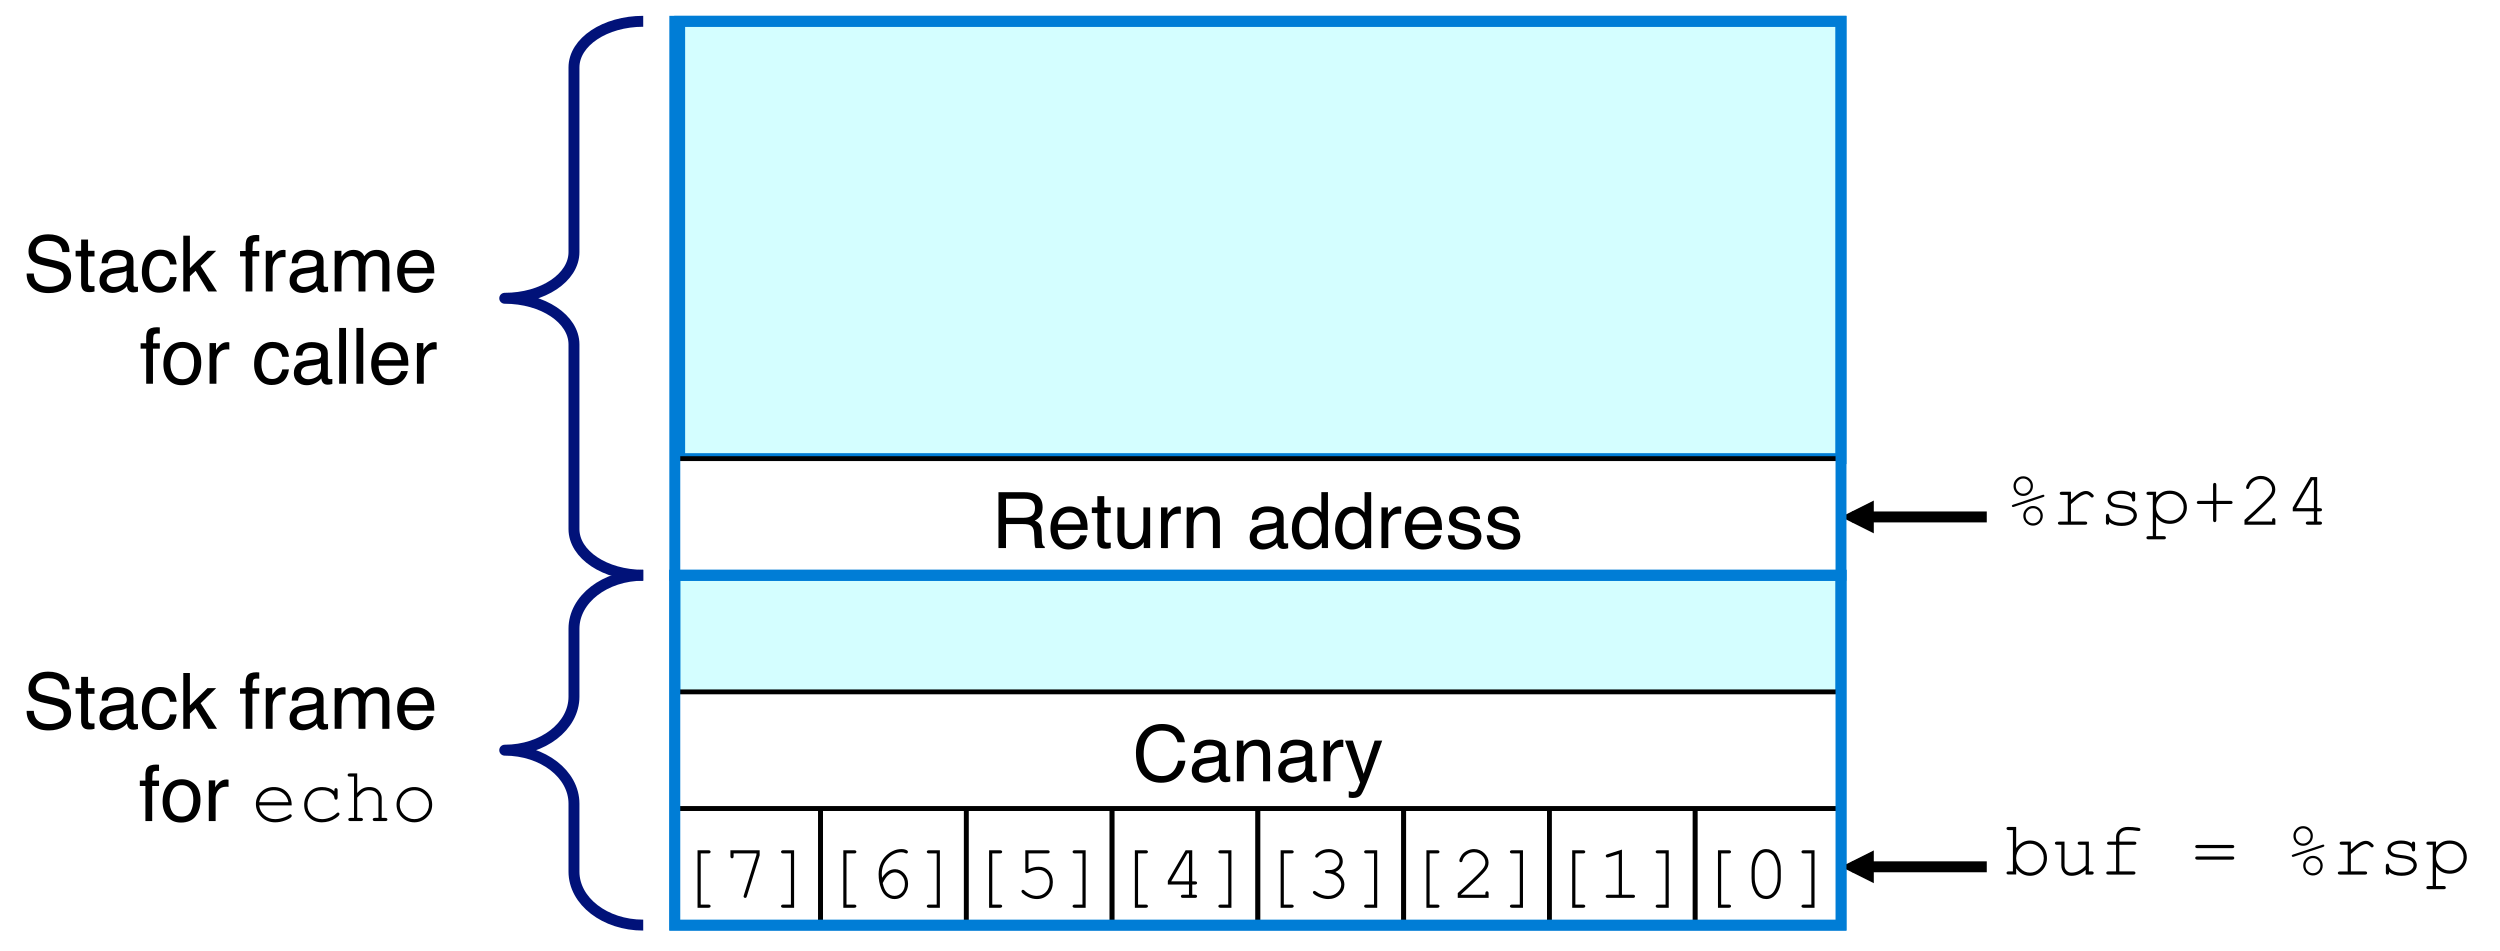 <svg xmlns="http://www.w3.org/2000/svg" xmlns:xlink="http://www.w3.org/1999/xlink" version="1.1" width="514.49pt" height="195.807pt" viewBox="0 0 514.49 195.807">
<rect x="0" y="0" width="514.49" height="195.807" fill="#333333" stroke="none"/>
<defs>
<clipPath id="clip_0">
<path transform="matrix(1,0,0,-1,-95.129,526.384)" d="M95.129 330.577H609.619V526.384H95.129Z" fill-rule="evenodd"/>
</clipPath>
<path id="font_1_3" d="M.41 .389C.455 .389 .491 .398 .518 .416 .544 .434 .558 .467 .558 .515 .558 .566 .539 .601 .502 .619 .482 .629 .456 .634 .422 .634H.185V.389H.41M.088 .718H.42C.475 .718 .52 .71 .555 .694 .623 .663 .656 .607 .656 .524 .656 .481 .647 .446 .63 .419 .612 .391 .587 .369 .555 .353 .583 .341 .604 .326 .618 .308 .633 .289 .64 .259 .642 .217L.646 .121C.646 .094 .649 .074 .652 .06 .658 .038 .669 .023 .684 .017V0H.564C.561 .006 .559 .014 .557 .024 .555 .034 .553 .053 .552 .081L.546 .2C.544 .247 .526 .278 .494 .294 .475 .303 .446 .308 .406 .308H.185V0H.088V.718Z"/>
<path id="font_1_8" d="M.282 .535C.319 .535 .355 .526 .39 .509 .425 .492 .451 .469 .47 .441 .487 .415 .499 .384 .505 .349 .51 .325 .513 .286 .513 .233H.129C.131 .18 .144 .138 .167 .106 .19 .074 .227 .058 .276 .058 .322 .058 .358 .073 .386 .103 .401 .12 .412 .14 .419 .163H.505C.503 .144 .496 .123 .483 .099 .47 .076 .455 .057 .439 .042 .413 .016 .38-.002 .34-.011 .319-.016 .295-.019 .269-.019 .203-.019 .148 .005 .103 .053 .058 .1 .035 .166 .035 .252 .035 .336 .058 .404 .104 .456 .149 .509 .209 .535 .282 .535M.422 .304C.419 .342 .41 .372 .397 .395 .373 .438 .333 .459 .277 .459 .236 .459 .203 .444 .175 .415 .148 .386 .133 .349 .132 .304H.422M.274 .536V.536Z"/>
<path id="font_1_17" d="M.082 .668H.171V.523H.254V.45H.171V.11C.171 .092 .177 .08 .189 .074 .196 .07 .208 .068 .224 .068 .228 .068 .232 .068 .237 .069 .242 .069 .248 .069 .254 .07V0C.244-.003 .234-.005 .223-.007 .212-.008 .2-.009 .188-.009 .146-.009 .119 .002 .104 .023 .089 .044 .082 .071 .082 .104V.45H.011V.523H.082V.668Z"/>
<path id="font_1_18" d="M.152 .523V.176C.152 .149 .157 .127 .165 .11 .181 .079 .21 .063 .252 .063 .314 .063 .355 .091 .377 .146 .389 .175 .396 .215 .396 .266V.523H.483V0H.4L.401 .077C.39 .057 .376 .04 .359 .027 .325-.001 .285-.015 .237-.015 .162-.015 .111 .01 .084 .06 .07 .087 .062 .123 .062 .167V.523H.152M.273 .536V.536Z"/>
<path id="font_1_15" d="M.067 .523H.15V.433C.157 .45 .174 .472 .201 .497 .227 .522 .258 .535 .293 .535 .295 .535 .297 .535 .301 .535 .305 .534 .312 .533 .321 .532V.439C.316 .441 .311 .441 .307 .442 .302 .442 .298 .442 .292 .442 .248 .442 .214 .428 .19 .399 .167 .371 .155 .338 .155 .301V0H.067V.523Z"/>
<path id="font_1_13" d="M.064 .523H.148V.449C.173 .48 .199 .502 .227 .515 .254 .528 .285 .535 .319 .535 .393 .535 .443 .509 .469 .457 .484 .429 .491 .389 .491 .336V0H.401V.33C.401 .362 .397 .388 .387 .407 .372 .44 .343 .456 .302 .456 .281 .456 .264 .454 .251 .45 .227 .443 .206 .428 .188 .407 .173 .389 .163 .372 .159 .353 .155 .335 .152 .308 .152 .274V0H.064V.523M.271 .536V.536Z"/>
<path id="font_1_1" d="M0 0Z"/>
<path id="font_1_5" d="M.132 .139C.132 .114 .141 .094 .16 .08 .178 .065 .2 .058 .226 .058 .257 .058 .286 .065 .315 .079 .364 .102 .389 .141 .389 .195V.266C.378 .259 .364 .253 .347 .248 .33 .243 .314 .24 .297 .238L.244 .232C.212 .228 .188 .222 .172 .212 .145 .197 .132 .173 .132 .139M.345 .317C.365 .319 .378 .328 .385 .342 .389 .35 .391 .361 .391 .376 .391 .406 .38 .428 .359 .442 .338 .455 .307 .462 .268 .462 .222 .462 .189 .449 .17 .425 .159 .411 .152 .39 .149 .363H.067C.069 .428 .089 .473 .13 .498 .17 .523 .216 .536 .27 .536 .331 .536 .381 .524 .419 .501 .458 .478 .477 .441 .477 .392V.09C.477 .081 .478 .073 .482 .068 .486 .062 .494 .06 .506 .06 .51 .06 .514 .06 .519 .06 .524 .061 .529 .062 .535 .062V-.003C.521-.007 .511-.009 .503-.01 .496-.011 .486-.012 .474-.012 .444-.012 .422-.001 .408 .021 .401 .032 .396 .048 .393 .069 .375 .046 .349 .025 .316 .008 .282-.01 .245-.019 .205-.019 .157-.019 .117-.004 .086 .026 .055 .055 .04 .092 .04 .137 .04 .185 .055 .223 .085 .25 .116 .277 .155 .293 .205 .299L.345 .317M.272 .536V.536Z"/>
<path id="font_1_7" d="M.12 .255C.12 .199 .132 .152 .156 .114 .18 .077 .218 .058 .27 .058 .311 .058 .344 .075 .37 .11 .397 .145 .41 .196 .41 .261 .41 .327 .396 .377 .369 .408 .342 .44 .309 .456 .269 .456 .225 .456 .189 .439 .161 .405 .134 .371 .12 .321 .12 .255M.252 .532C.292 .532 .326 .524 .353 .507 .369 .497 .386 .48 .406 .456V.719H.491V0H.412V.072C.391 .04 .367 .017 .339 .003 .311-.011 .279-.019 .243-.019 .184-.019 .134 .006 .091 .055 .049 .104 .027 .169 .027 .25 .027 .327 .047 .393 .086 .448 .125 .504 .18 .532 .252 .532Z"/>
<path id="font_1_16" d="M.117 .164C.119 .135 .127 .112 .139 .096 .161 .068 .199 .054 .254 .054 .286 .054 .315 .061 .34 .075 .365 .089 .377 .111 .377 .141 .377 .163 .367 .181 .347 .192 .334 .199 .309 .208 .272 .217L.202 .235C.158 .246 .125 .258 .104 .272 .066 .296 .047 .329 .047 .371 .047 .42 .065 .46 .1 .491 .136 .522 .184 .537 .244 .537 .323 .537 .38 .514 .415 .468 .436 .438 .447 .407 .446 .373H.363C.362 .393 .355 .411 .342 .427 .322 .45 .287 .461 .237 .461 .204 .461 .179 .455 .162 .442 .145 .429 .136 .413 .136 .392 .136 .369 .147 .351 .17 .337 .183 .329 .202 .322 .228 .316L.286 .302C.349 .287 .391 .272 .413 .257 .447 .235 .464 .199 .464 .151 .464 .105 .446 .064 .411 .03 .376-.004 .322-.021 .25-.021 .172-.021 .117-.003 .084 .033 .052 .068 .035 .112 .032 .164H.117M.247 .536V.536Z"/>
<path id="font_2_1" d="M0 0Z"/>
<path id="font_3_15" d="M.146 .613V.342C.195 .406 .255 .438 .325 .438 .385 .438 .436 .417 .479 .373 .521 .33 .542 .276 .542 .213 .542 .149 .521 .095 .478 .051 .435 .007 .384-.016 .325-.016 .253-.016 .193 .017 .146 .081V.001H.049C.04 .001 .033 .003 .028 .007 .024 .01 .022 .015 .022 .021 .022 .027 .024 .032 .028 .035 .033 .039 .04 .041 .049 .041H.104V.572H.049C.04 .572 .033 .574 .028 .578 .024 .582 .022 .587 .022 .593 .022 .599 .024 .604 .028 .607 .033 .611 .04 .613 .049 .613H.146M.501 .211C.501 .263 .484 .307 .448 .343 .413 .379 .371 .397 .324 .397 .276 .397 .235 .379 .199 .343 .164 .307 .146 .263 .146 .211 .146 .16 .164 .116 .199 .079 .235 .043 .276 .025 .324 .025 .371 .025 .413 .043 .448 .079 .484 .115 .501 .159 .501 .211Z"/>
<path id="font_3_24" d="M.44 0V.061C.384 .01 .324-.016 .259-.016 .219-.016 .188-.005 .167 .017 .14 .046 .127 .079 .127 .118V.383H.072C.062 .383 .055 .385 .051 .389 .047 .393 .044 .398 .044 .404 .044 .41 .047 .414 .051 .418 .055 .422 .062 .424 .072 .424H.168V.117C.168 .091 .176 .069 .193 .051 .21 .034 .231 .025 .257 .025 .324 .025 .385 .056 .44 .117V.383H.365C.355 .383 .348 .385 .344 .389 .34 .393 .337 .398 .337 .404 .337 .41 .34 .414 .344 .418 .348 .422 .355 .424 .365 .424H.481V.041H.516C.526 .041 .533 .039 .537 .035 .541 .032 .543 .027 .543 .021 .543 .015 .541 .01 .537 .006 .533 .002 .526 0 .516 0H.44Z"/>
<path id="font_3_18" d="M.273 .383V.041H.453C.463 .041 .47 .039 .474 .035 .478 .032 .48 .027 .48 .021 .48 .015 .478 .01 .474 .006 .47 .002 .463 0 .453 0H.132C.123 0 .116 .002 .111 .006 .107 .01 .105 .015 .105 .021 .105 .027 .107 .032 .111 .035 .116 .039 .123 .041 .132 .041H.231V.383H.143C.133 .383 .126 .385 .122 .389 .117 .392 .115 .397 .115 .404 .115 .409 .117 .414 .122 .418 .126 .422 .133 .424 .143 .424H.231V.486C.231 .52 .245 .55 .273 .575 .301 .601 .339 .613 .385 .613 .424 .613 .465 .61 .509 .603 .525 .6 .535 .597 .539 .593 .542 .59 .544 .585 .544 .579 .544 .574 .542 .569 .538 .565 .534 .561 .529 .56 .522 .56 .52 .56 .515 .56 .509 .561 .46 .569 .419 .572 .385 .572 .349 .572 .321 .563 .302 .546 .283 .528 .273 .508 .273 .486V.424H.465C.475 .424 .482 .422 .486 .418 .49 .414 .492 .409 .492 .403 .492 .397 .49 .392 .486 .389 .482 .385 .475 .383 .465 .383H.273Z"/>
<path id="font_3_1" d="M0 0Z"/>
<path id="font_3_12" d="M.524 .34H.077C.067 .34 .06 .342 .056 .346 .051 .349 .049 .354 .049 .361 .049 .366 .051 .371 .056 .375 .06 .379 .067 .381 .077 .381H.524C.534 .381 .541 .379 .545 .375 .549 .371 .551 .366 .551 .36 .551 .354 .549 .349 .545 .346 .541 .342 .534 .34 .524 .34M.524 .192H.077C.067 .192 .06 .194 .056 .198 .051 .202 .049 .207 .049 .213 .049 .219 .051 .224 .056 .228 .06 .232 .067 .233 .077 .233H.524C.534 .233 .541 .232 .545 .228 .549 .224 .551 .219 .551 .213 .551 .207 .549 .202 .545 .198 .541 .194 .534 .192 .524 .192Z"/>
<path id="font_3_2" d="M.362 .497C.362 .462 .35 .432 .325 .407 .301 .382 .271 .37 .237 .37 .203 .37 .173 .382 .149 .407 .125 .432 .112 .462 .112 .497 .112 .532 .125 .562 .149 .586 .173 .611 .203 .623 .237 .623 .272 .623 .301 .611 .326 .586 .35 .562 .362 .532 .362 .497M.333 .497C.333 .524 .324 .547 .305 .565 .286 .584 .264 .594 .237 .594 .211 .594 .188 .584 .17 .565 .151 .547 .142 .524 .142 .497 .142 .47 .151 .447 .17 .428 .188 .409 .211 .399 .237 .399 .264 .399 .286 .409 .305 .428 .324 .447 .333 .47 .333 .497M.495 .356 .115 .229C.111 .228 .107 .228 .105 .228 .101 .228 .098 .229 .095 .232 .093 .235 .091 .238 .091 .242 .091 .245 .092 .248 .095 .251 .096 .253 .1 .255 .106 .257L.486 .384C.49 .385 .494 .386 .497 .386 .5 .386 .503 .384 .506 .381 .508 .379 .51 .375 .51 .372 .51 .368 .509 .365 .506 .362 .505 .36 .501 .358 .495 .356M.489 .115C.489 .079 .476 .05 .452 .025 .427 .001 .398-.012 .363-.012 .329-.012 .3 .001 .275 .025 .251 .05 .238 .08 .238 .115 .238 .15 .25 .179 .275 .204 .299 .229 .329 .241 .363 .241 .398 .241 .427 .229 .452 .204 .476 .179 .489 .15 .489 .115M.459 .115C.459 .142 .45 .165 .431 .184 .412 .203 .39 .212 .363 .212 .337 .212 .314 .202 .296 .184 .277 .165 .268 .142 .268 .115 .268 .088 .277 .065 .296 .046 .314 .027 .337 .018 .363 .018 .39 .018 .412 .027 .431 .046 .45 .065 .459 .088 .459 .115Z"/>
<path id="font_3_22" d="M.251 .424V.32C.304 .368 .344 .399 .371 .413 .397 .427 .422 .434 .444 .434 .469 .434 .491 .425 .512 .409 .533 .392 .544 .38 .544 .371 .544 .365 .542 .36 .538 .356 .534 .352 .529 .35 .522 .35 .519 .35 .516 .35 .514 .351 .512 .352 .508 .356 .501 .362 .49 .374 .48 .382 .472 .386 .463 .39 .455 .393 .447 .393 .429 .393 .407 .385 .382 .371 .357 .357 .313 .322 .251 .266V.041H.433C.443 .041 .45 .039 .454 .035 .458 .032 .46 .027 .46 .021 .46 .015 .458 .01 .454 .006 .45 .002 .443 0 .433 0H.111C.101 0 .094 .002 .09 .006 .086 .01 .083 .015 .083 .021 .083 .026 .086 .031 .09 .034 .094 .038 .101 .04 .111 .04H.21V.383H.134C.125 .383 .118 .385 .113 .389 .109 .393 .107 .398 .107 .404 .107 .41 .109 .414 .113 .418 .117 .422 .124 .424 .134 .424H.251Z"/>
<path id="font_3_23" d="M.436 .397C.436 .407 .438 .413 .441 .418 .445 .422 .45 .424 .456 .424 .462 .424 .467 .422 .471 .417 .475 .413 .477 .406 .477 .396V.325C.477 .315 .475 .308 .471 .304 .467 .3 .462 .298 .456 .298 .451 .298 .446 .3 .442 .303 .438 .307 .436 .313 .436 .321 .434 .341 .424 .357 .405 .37 .379 .388 .343 .397 .299 .397 .253 .397 .218 .388 .192 .37 .173 .356 .164 .34 .164 .323 .164 .303 .175 .287 .198 .274 .213 .265 .243 .258 .287 .253 .344 .247 .383 .24 .405 .232 .437 .22 .46 .205 .476 .184 .491 .164 .499 .142 .499 .119 .499 .084 .482 .053 .449 .025 .415-.002 .366-.016 .301-.016 .236-.016 .183 .001 .142 .034 .142 .022 .141 .015 .14 .012 .139 .009 .136 .006 .133 .003 .13 .001 .126 0 .122 0 .116 0 .111 .002 .107 .006 .103 .011 .101 .018 .101 .027V.112C.101 .122 .103 .129 .107 .133 .11 .138 .115 .14 .122 .14 .127 .14 .132 .138 .136 .134 .141 .129 .143 .124 .143 .117 .143 .102 .146 .09 .154 .08 .165 .064 .183 .051 .208 .041 .233 .031 .264 .025 .3 .025 .353 .025 .393 .035 .419 .055 .445 .075 .458 .096 .458 .119 .458 .144 .445 .165 .418 .18 .392 .195 .353 .206 .302 .211 .251 .216 .215 .223 .192 .231 .17 .24 .153 .253 .141 .269 .128 .286 .122 .304 .122 .324 .122 .359 .139 .387 .174 .408 .208 .428 .25 .438 .297 .438 .354 .438 .4 .425 .436 .397Z"/>
<path id="font_3_21" d="M.146 .424V.349C.17 .379 .196 .401 .224 .416 .252 .431 .285 .438 .323 .438 .364 .438 .401 .429 .435 .41 .469 .391 .496 .365 .514 .331 .533 .297 .542 .262 .542 .225 .542 .166 .521 .115 .479 .074 .437 .032 .385 .011 .324 .011 .25 .011 .191 .04 .146 .1V-.147H.245C.255-.147 .262-.149 .266-.153 .27-.157 .272-.162 .272-.168 .272-.174 .27-.179 .266-.183 .262-.187 .255-.188 .245-.188H.049C.04-.188 .033-.187 .028-.183 .024-.179 .022-.174 .022-.168 .022-.162 .024-.157 .028-.153 .033-.149 .04-.147 .049-.147H.104V.383H.049C.04 .383 .033 .385 .028 .389 .024 .393 .022 .398 .022 .404 .022 .41 .024 .414 .028 .418 .033 .422 .04 .424 .049 .424H.146M.501 .225C.501 .272 .484 .313 .449 .347 .415 .381 .373 .397 .324 .397 .274 .397 .232 .38 .197 .346 .163 .312 .146 .272 .146 .225 .146 .177 .163 .137 .197 .103 .232 .069 .274 .052 .324 .052 .373 .052 .415 .069 .449 .103 .484 .136 .501 .177 .501 .225Z"/>
<clipPath id="clip_4">
<path transform="matrix(1,0,0,-1,-95.129,526.384)" d="M36 36H756V576H36Z"/>
</clipPath>
<path id="font_1_4" d="M.14 .231C.142 .191 .152 .158 .168 .132 .201 .084 .257 .061 .339 .061 .375 .061 .409 .066 .438 .076 .496 .096 .525 .132 .525 .185 .525 .224 .513 .251 .489 .268 .464 .284 .425 .299 .373 .311L.275 .333C.212 .347 .167 .363 .141 .38 .095 .41 .072 .455 .072 .515 .072 .579 .095 .632 .139 .673 .184 .715 .247 .735 .329 .735 .404 .735 .468 .717 .52 .681 .573 .645 .599 .587 .599 .507H.508C.503 .545 .493 .575 .477 .595 .447 .633 .397 .651 .326 .651 .268 .651 .227 .639 .202 .615 .177 .591 .165 .563 .165 .531 .165 .496 .179 .47 .208 .454 .228 .444 .271 .43 .339 .415L.439 .392C.488 .381 .525 .366 .552 .346 .597 .313 .62 .264 .62 .2 .62 .121 .591 .064 .533 .03 .476-.004 .409-.021 .332-.021 .243-.021 .173 .001 .123 .047 .072 .092 .047 .154 .048 .231H.14M.336 .737V.737Z"/>
<path id="font_1_6" d="M.266 .538C.325 .538 .373 .524 .41 .495 .447 .466 .469 .417 .477 .347H.391C.386 .379 .374 .406 .355 .427 .337 .448 .307 .459 .266 .459 .21 .459 .17 .432 .146 .377 .13 .342 .123 .298 .123 .246 .123 .194 .134 .15 .156 .114 .178 .078 .213 .061 .26 .061 .297 .061 .326 .072 .347 .094 .368 .116 .383 .146 .391 .185H.477C.467 .115 .442 .065 .403 .032 .364 0 .314-.016 .253-.016 .185-.016 .131 .009 .09 .059 .049 .109 .029 .172 .029 .247 .029 .339 .051 .41 .096 .461 .14 .513 .197 .538 .266 .538M.252 .536V.536Z"/>
<path id="font_1_10" d="M.062 .718H.147V.301L.373 .523H.485L.285 .329 .496 0H.384L.221 .266 .147 .196V0H.062V.718Z"/>
<path id="font_1_9" d="M.086 .602C.088 .638 .094 .665 .105 .682 .126 .712 .166 .727 .224 .727 .23 .727 .235 .726 .241 .726 .247 .726 .254 .725 .261 .725V.645C.252 .645 .246 .645 .241 .645 .237 .645 .234 .646 .23 .646 .203 .646 .187 .639 .182 .625 .177 .611 .174 .576 .174 .521H.261V.451H.173V0H.086V.451H.014V.521H.086V.602Z"/>
<path id="font_1_12" d="M.064 .523H.151V.449C.172 .475 .191 .494 .208 .505 .237 .525 .27 .535 .307 .535 .348 .535 .382 .525 .407 .504 .422 .493 .435 .475 .446 .453 .466 .481 .489 .501 .515 .515 .542 .528 .571 .535 .604 .535 .674 .535 .722 .51 .748 .459 .761 .432 .768 .395 .768 .348V0H.677V.364C.677 .399 .668 .422 .651 .436 .633 .449 .612 .455 .587 .455 .552 .455 .523 .444 .498 .42 .473 .397 .46 .359 .46 .305V0H.371V.342C.371 .377 .367 .403 .358 .419 .345 .444 .32 .456 .284 .456 .25 .456 .22 .443 .193 .417 .166 .392 .152 .345 .152 .278V0H.064V.523Z"/>
<path id="font_1_14" d="M.272 .058C.33 .058 .37 .08 .392 .124 .413 .168 .424 .217 .424 .271 .424 .32 .417 .359 .401 .39 .376 .438 .333 .462 .273 .462 .219 .462 .18 .441 .156 .4 .131 .36 .119 .31 .119 .252 .119 .197 .131 .15 .156 .113 .18 .076 .219 .058 .272 .058M.275 .538C.343 .538 .4 .516 .446 .471 .493 .426 .516 .36 .516 .273 .516 .188 .496 .119 .455 .064 .414 .009 .35-.019 .264-.019 .192-.019 .135 .006 .092 .054 .05 .103 .029 .168 .029 .25 .029 .338 .051 .408 .096 .46 .14 .512 .2 .538 .275 .538M.272 .536V.536Z"/>
<path id="font_3_17" d="M.522 .202H.104C.111 .149 .133 .106 .171 .074 .208 .042 .254 .025 .309 .025 .34 .025 .372 .03 .405 .041 .439 .051 .466 .064 .487 .081 .493 .085 .499 .088 .503 .088 .509 .088 .513 .086 .517 .082 .521 .078 .523 .073 .523 .067 .523 .062 .52 .056 .515 .051 .5 .035 .472 .02 .432 .006 .392-.009 .351-.016 .309-.016 .239-.016 .18 .007 .133 .054 .086 .1 .062 .155 .062 .221 .062 .281 .085 .332 .129 .374 .173 .417 .227 .438 .292 .438 .36 .438 .415 .417 .458 .373 .501 .329 .523 .272 .522 .202M.48 .243C.472 .289 .451 .326 .416 .355 .382 .383 .34 .397 .292 .397 .245 .397 .203 .383 .169 .355 .134 .327 .113 .289 .104 .243H.48Z"/>
<path id="font_3_16" d="M.471 .383V.396C.471 .406 .473 .413 .477 .418 .481 .422 .486 .424 .492 .424 .498 .424 .503 .422 .507 .417 .511 .413 .513 .406 .513 .396V.303C.512 .293 .51 .286 .507 .282 .503 .278 .498 .275 .492 .275 .486 .275 .482 .277 .478 .281 .474 .285 .472 .291 .471 .3 .469 .323 .454 .345 .426 .366 .397 .387 .359 .397 .311 .397 .25 .397 .203 .378 .172 .34 .14 .302 .125 .258 .125 .209 .125 .156 .142 .112 .177 .077 .212 .043 .257 .025 .312 .025 .344 .025 .376 .031 .409 .043 .442 .055 .472 .074 .499 .1 .506 .107 .512 .11 .517 .11 .523 .11 .527 .108 .531 .105 .535 .101 .537 .096 .537 .091 .537 .077 .52 .059 .487 .037 .434 .002 .375-.016 .31-.016 .244-.016 .19 .005 .147 .048 .105 .09 .083 .143 .083 .208 .083 .274 .105 .329 .149 .373 .192 .417 .247 .438 .313 .438 .376 .438 .429 .42 .471 .383Z"/>
<path id="font_3_19" d="M.165 .613V.361C.191 .39 .216 .41 .24 .421 .264 .433 .291 .438 .32 .438 .352 .438 .379 .433 .402 .422 .424 .41 .443 .393 .458 .37 .472 .346 .48 .322 .48 .296V.041H.526C.536 .041 .543 .039 .547 .035 .551 .032 .553 .027 .553 .021 .553 .015 .551 .01 .547 .006 .543 .002 .536 0 .526 0H.393C.382 0 .375 .002 .371 .006 .367 .01 .365 .015 .365 .021 .365 .027 .367 .032 .371 .035 .375 .039 .382 .041 .393 .041H.438V.293C.438 .323 .428 .348 .406 .368 .385 .388 .355 .397 .317 .397 .287 .397 .262 .39 .241 .375 .225 .365 .2 .34 .165 .302V.041H.211C.221 .041 .228 .039 .232 .035 .237 .032 .239 .027 .239 .021 .239 .015 .237 .01 .232 .006 .228 .002 .221 0 .211 0H.078C.068 0 .061 .002 .057 .006 .052 .01 .05 .015 .05 .021 .05 .027 .052 .032 .057 .035 .061 .039 .068 .041 .078 .041H.124V.572H.069C.059 .572 .052 .574 .048 .578 .044 .582 .042 .587 .042 .593 .042 .599 .044 .604 .048 .607 .052 .611 .059 .613 .069 .613H.165Z"/>
<path id="font_3_20" d="M.529 .211C.529 .149 .507 .095 .462 .051 .417 .007 .363-.016 .3-.016 .236-.016 .182 .007 .138 .051 .093 .096 .071 .149 .071 .211 .071 .274 .093 .327 .138 .372 .182 .416 .236 .438 .3 .438 .363 .438 .417 .416 .462 .372 .507 .328 .529 .274 .529 .211M.488 .211C.488 .263 .469 .307 .433 .343 .396 .379 .352 .397 .3 .397 .248 .397 .203 .379 .167 .343 .13 .306 .112 .263 .112 .211 .112 .161 .13 .117 .167 .08 .203 .044 .248 .025 .3 .025 .352 .025 .396 .044 .433 .08 .469 .116 .488 .16 .488 .211Z"/>
<clipPath id="clip_5">
<path transform="matrix(1,0,0,-1,-95.129,526.384)" d="M36 36H756V576H36Z"/>
</clipPath>
<path id="font_1_11" d="M.067 .718H.155V0H.067V.718Z"/>
<path id="font_3_13" d="M.321 .572V-.086H.42C.43-.086 .437-.088 .441-.092 .446-.095 .448-.1 .448-.106 .448-.113 .446-.118 .441-.121 .437-.125 .43-.127 .42-.127H.28V.613H.42C.43 .613 .437 .611 .441 .607 .446 .604 .448 .599 .448 .593 .448 .587 .446 .582 .441 .578 .437 .574 .43 .572 .42 .572H.321Z"/>
<path id="font_3_11" d="M.438 .554V.572H.144V.536C.144 .526 .142 .519 .138 .515 .135 .511 .13 .509 .124 .509 .118 .509 .113 .511 .109 .515 .105 .519 .103 .526 .103 .536V.613H.479V.548L.314 .02C.312 .012 .309 .007 .305 .004 .302 .001 .298 0 .293 0 .287 0 .282 .002 .278 .006 .274 .01 .272 .014 .272 .02 .272 .023 .273 .027 .275 .033L.438 .554Z"/>
<path id="font_3_14" d="M.281-.086V.572H.182C.172 .572 .165 .574 .161 .578 .156 .582 .154 .587 .154 .593 .154 .599 .156 .604 .161 .607 .165 .611 .172 .613 .182 .613H.322V-.127H.182C.172-.127 .165-.125 .161-.121 .156-.118 .154-.113 .154-.106 .154-.101 .156-.096 .161-.092 .165-.088 .172-.086 .182-.086H.281Z"/>
<path id="font_3_10" d="M.178 .259C.203 .296 .229 .324 .256 .342 .283 .36 .313 .369 .346 .369 .389 .369 .428 .351 .462 .315 .496 .278 .513 .234 .513 .18 .513 .131 .497 .087 .466 .046 .435 .006 .393-.015 .338-.015 .303-.015 .27-.004 .239 .018 .208 .04 .184 .073 .167 .119 .145 .175 .134 .237 .134 .306 .134 .357 .144 .405 .165 .45 .18 .484 .201 .514 .227 .54 .253 .566 .283 .587 .318 .603 .353 .62 .39 .628 .431 .628 .458 .628 .481 .622 .499 .611 .507 .606 .511 .6 .511 .591 .511 .586 .509 .581 .505 .577 .502 .573 .497 .571 .492 .571 .487 .571 .482 .573 .477 .576 .463 .583 .447 .587 .427 .587 .363 .587 .305 .56 .253 .505 .201 .45 .175 .385 .175 .309 .175 .299 .176 .282 .178 .259M.187 .191C.199 .132 .219 .09 .245 .064 .272 .039 .303 .026 .339 .026 .376 .026 .407 .041 .433 .069 .459 .098 .472 .135 .472 .18 .472 .223 .459 .258 .433 .286 .407 .314 .377 .328 .344 .328 .313 .328 .282 .315 .253 .288 .233 .27 .211 .238 .187 .191Z"/>
<path id="font_3_9" d="M.187 .572V.371C.211 .381 .234 .389 .256 .394 .278 .399 .299 .401 .319 .401 .371 .401 .414 .383 .448 .347 .483 .311 .5 .263 .5 .204 .5 .139 .481 .086 .442 .046 .403 .006 .354-.015 .295-.015 .257-.015 .219-.006 .184 .011 .158 .023 .135 .038 .114 .056 .102 .067 .096 .076 .096 .083 .096 .089 .098 .094 .102 .098 .105 .102 .11 .104 .115 .104 .121 .104 .127 .102 .133 .096 .182 .049 .236 .026 .293 .026 .341 .026 .381 .043 .412 .076 .443 .108 .459 .152 .459 .206 .459 .253 .445 .29 .418 .318 .391 .346 .357 .36 .315 .36 .273 .36 .23 .349 .188 .326 .177 .321 .17 .318 .166 .318 .16 .318 .155 .32 .151 .324 .148 .328 .146 .334 .146 .341V.613H.432C.442 .613 .449 .611 .453 .607 .457 .604 .459 .599 .459 .593 .459 .587 .457 .582 .453 .578 .449 .574 .442 .572 .432 .572H.187Z"/>
<path id="font_3_8" d="M.376 .172H.104V.219L.333 .613H.418V.213H.452C.462 .213 .469 .211 .474 .207 .478 .204 .48 .199 .48 .192 .48 .187 .478 .182 .474 .178 .469 .174 .462 .172 .452 .172H.418V.041H.452C.462 .041 .469 .039 .474 .035 .478 .032 .48 .027 .48 .021 .48 .015 .478 .01 .474 .006 .469 .002 .462 0 .452 0H.3C.29 0 .283 .002 .278 .006 .274 .01 .272 .015 .272 .021 .272 .027 .274 .032 .278 .035 .283 .039 .29 .041 .3 .041H.376V.172M.376 .213V.572H.355L.147 .213H.376Z"/>
<path id="font_3_7" d="M.384 .333C.422 .316 .451 .293 .471 .264 .491 .234 .5 .204 .5 .172 .5 .123 .481 .079 .441 .042 .401 .004 .351-.015 .291-.015 .256-.015 .219-.007 .182 .008 .144 .023 .118 .038 .103 .054 .098 .059 .095 .064 .095 .07 .095 .076 .097 .08 .101 .084 .105 .088 .109 .09 .114 .09 .119 .09 .125 .087 .132 .083 .182 .045 .236 .026 .292 .026 .34 .026 .379 .041 .411 .071 .443 .101 .459 .134 .459 .17 .459 .195 .452 .218 .436 .242 .42 .265 .397 .284 .368 .297 .338 .311 .308 .317 .278 .317 .268 .317 .261 .319 .257 .323 .253 .327 .25 .332 .25 .338 .25 .344 .253 .349 .257 .353 .261 .357 .267 .359 .275 .359L.31 .358C.347 .358 .377 .37 .401 .392 .425 .415 .437 .441 .437 .47 .437 .501 .424 .528 .399 .552 .374 .575 .342 .587 .301 .587 .273 .587 .247 .582 .223 .572 .199 .562 .18 .549 .166 .532 .161 .525 .157 .521 .154 .52 .151 .518 .148 .518 .145 .518 .139 .518 .134 .519 .13 .523 .126 .527 .125 .531 .125 .537 .125 .55 .139 .566 .167 .586 .206 .614 .251 .628 .301 .628 .353 .628 .396 .612 .429 .581 .462 .55 .479 .513 .479 .47 .479 .442 .471 .416 .455 .392 .439 .367 .415 .348 .384 .333Z"/>
<path id="font_3_6" d="M.124 .041H.438V.058C.438 .067 .44 .074 .444 .079 .448 .083 .453 .085 .459 .085 .465 .085 .47 .083 .474 .079 .478 .074 .48 .067 .48 .058V0H.083V.062C.167 .136 .248 .213 .327 .29 .363 .326 .389 .353 .402 .37 .416 .387 .425 .401 .43 .414 .435 .427 .438 .44 .438 .453 .438 .488 .424 .519 .396 .546 .367 .573 .333 .587 .293 .587 .257 .587 .225 .577 .198 .556 .17 .535 .152 .51 .144 .479 .142 .471 .14 .466 .137 .464 .133 .461 .128 .459 .123 .459 .118 .459 .113 .461 .109 .465 .105 .468 .104 .473 .104 .478 .104 .494 .112 .515 .129 .542 .146 .569 .17 .59 .2 .605 .23 .62 .261 .628 .292 .628 .344 .628 .388 .61 .424 .575 .461 .539 .479 .499 .479 .454 .479 .435 .476 .418 .47 .402 .464 .386 .454 .369 .439 .35 .424 .331 .397 .303 .359 .265 .263 .17 .184 .096 .124 .044V.041Z"/>
<path id="font_3_5" d="M.32 .621V.041H.461C.471 .041 .478 .039 .482 .035 .486 .032 .488 .027 .488 .021 .488 .015 .486 .01 .482 .006 .478 .002 .471 0 .461 0H.139C.129 0 .122 .002 .118 .006 .113 .01 .111 .015 .111 .021 .111 .027 .113 .032 .118 .035 .122 .039 .129 .041 .139 .041H.279V.564L.146 .522C.139 .521 .134 .52 .131 .52 .126 .52 .122 .522 .118 .526 .114 .53 .112 .535 .112 .54 .112 .545 .113 .549 .117 .554 .119 .556 .125 .559 .133 .562L.32 .621Z"/>
<path id="font_3_4" d="M.488 .357V.256C.488 .167 .467 .097 .425 .046 .392 .006 .351-.015 .301-.015 .277-.015 .254-.01 .233-0 .211 .009 .193 .023 .178 .04 .169 .051 .158 .068 .147 .092 .136 .116 .128 .137 .123 .157 .116 .185 .112 .218 .112 .256V.357C.112 .446 .133 .516 .175 .567 .208 .608 .249 .628 .299 .628 .324 .628 .347 .623 .368 .614 .389 .604 .407 .59 .422 .573 .432 .562 .442 .545 .453 .521 .464 .497 .472 .475 .478 .456 .485 .428 .488 .395 .488 .357M.447 .352C.447 .39 .442 .427 .431 .46 .42 .493 .408 .52 .394 .54 .386 .551 .375 .561 .362 .569 .344 .581 .323 .587 .3 .587 .254 .587 .218 .563 .192 .516 .166 .469 .153 .414 .153 .352V.261C.153 .223 .158 .186 .169 .153 .18 .119 .193 .093 .207 .073 .214 .062 .225 .052 .238 .044 .256 .032 .277 .026 .301 .026 .346 .026 .382 .05 .408 .097 .434 .144 .447 .199 .447 .261V.352Z"/>
<path id="font_3_3" d="M.321 .266V.061C.321 .051 .319 .044 .315 .04 .311 .035 .306 .033 .3 .033 .294 .033 .289 .035 .285 .04 .281 .044 .279 .051 .279 .061V.266H.098C.088 .266 .081 .267 .077 .271 .072 .275 .07 .28 .07 .286 .07 .292 .072 .297 .077 .301 .081 .305 .088 .307 .098 .307H.279V.511C.279 .521 .281 .528 .285 .532 .289 .536 .294 .538 .3 .538 .306 .538 .311 .536 .315 .532 .319 .528 .321 .521 .321 .511V.307H.502C.512 .307 .519 .305 .523 .301 .528 .297 .53 .292 .53 .286 .53 .28 .528 .275 .523 .271 .519 .267 .512 .266 .502 .266H.321Z"/>
<path id="font_1_2" d="M.378 .737C.469 .737 .54 .713 .59 .665 .64 .617 .668 .563 .673 .502H.579C.568 .548 .546 .585 .514 .612 .482 .639 .437 .652 .379 .652 .309 .652 .252 .628 .208 .578 .165 .528 .143 .452 .143 .35 .143 .266 .163 .198 .202 .146 .241 .093 .3 .067 .377 .067 .449 .067 .504 .095 .541 .15 .561 .179 .576 .217 .585 .264H.68C.672 .188 .644 .125 .596 .074 .539 .012 .462-.019 .366-.019 .282-.019 .212 .007 .156 .057 .081 .124 .044 .227 .044 .366 .044 .472 .072 .559 .128 .627 .188 .7 .272 .737 .378 .737M.359 .737V.737Z"/>
<path id="font_1_19" d="M.391 .523H.488C.476 .49 .448 .413 .406 .294 .374 .204 .347 .13 .326 .074 .275-.06 .239-.141 .218-.171 .197-.2 .162-.215 .111-.215 .098-.215 .089-.214 .082-.213 .076-.212 .067-.211 .058-.208V-.127C.073-.132 .084-.134 .091-.135 .098-.136 .104-.137 .109-.137 .125-.137 .137-.134 .145-.129 .152-.123 .159-.117 .164-.109 .166-.106 .172-.093 .182-.069 .192-.045 .199-.027 .204-.015L.01 .523H.11L.25 .097 .391 .523M.25 .536V.536Z"/>
</defs>
<g clip-path="url(#clip_0)">
<path transform="matrix(1,0,0,-1,-95.129,526.384)" d="M36 36H756V576H36Z" fill="#ffffff"/>
<path transform="matrix(1,0,0,-1,-95.129,526.384)" d="M234 408H474V336H234Z" fill="#d4feff" fill-rule="evenodd"/>
<path transform="matrix(1,0,0,-1,138.871,118.384)" stroke-width="2.25" stroke-linecap="butt" stroke-miterlimit="8" stroke-linejoin="miter" fill="none" stroke="#007dd6" d="M0 0H240V-72H0Z"/>
<path transform="matrix(1,0,0,-1,-95.129,526.384)" d="M235 522H474V432H235Z" fill="#d4feff" fill-rule="evenodd"/>
<path transform="matrix(1,0,0,-1,139.871,4.384)" stroke-width="2.25" stroke-linecap="butt" stroke-miterlimit="8" stroke-linejoin="miter" fill="none" stroke="#007dd6" d="M0 0H239V-90H0Z"/>
<path transform="matrix(1,0,0,-1,-95.129,526.384)" d="M234 432H474V408H234Z" fill="#ffffff" fill-rule="evenodd"/>
<path transform="matrix(1,0,0,-1,138.871,94.384)" stroke-width="1" stroke-linecap="butt" stroke-miterlimit="8" stroke-linejoin="miter" fill="none" stroke="#000000" d="M0 0H240V-24H0Z"/>
<use data-text="R" xlink:href="#font_1_3" transform="matrix(16,0,0,-16,204.071,112.784)"/>
<use data-text="e" xlink:href="#font_1_8" transform="matrix(16,0,0,-16,215.623,112.784)"/>
<use data-text="t" xlink:href="#font_1_17" transform="matrix(16,0,0,-16,224.519,112.784)"/>
<use data-text="u" xlink:href="#font_1_18" transform="matrix(16,0,0,-16,228.967,112.784)"/>
<use data-text="r" xlink:href="#font_1_15" transform="matrix(16,0,0,-16,237.863,112.784)"/>
<use data-text="n" xlink:href="#font_1_13" transform="matrix(16,0,0,-16,243.191,112.784)"/>
<use data-text=" " xlink:href="#font_1_1" transform="matrix(16,0,0,-16,252.087,112.784)"/>
<use data-text="a" xlink:href="#font_1_5" transform="matrix(16,0,0,-16,256.535,112.784)"/>
<use data-text="d" xlink:href="#font_1_7" transform="matrix(16,0,0,-16,265.431,112.784)"/>
<use data-text="d" xlink:href="#font_1_7" transform="matrix(16,0,0,-16,274.327,112.784)"/>
<use data-text="r" xlink:href="#font_1_15" transform="matrix(16,0,0,-16,283.223,112.784)"/>
<use data-text="e" xlink:href="#font_1_8" transform="matrix(16,0,0,-16,288.551,112.784)"/>
<use data-text="s" xlink:href="#font_1_16" transform="matrix(16,0,0,-16,297.447,112.784)"/>
<use data-text="s" xlink:href="#font_1_16" transform="matrix(16,0,0,-16,305.447,112.784)"/>
<use data-text="&#xfffd;" xlink:href="#font_2_1" transform="matrix(16,0,0,-16,313.447,112.784)"/>
<use data-text="b" xlink:href="#font_3_15" transform="matrix(16,0,0,-16,412.583,179.984)"/>
<use data-text="u" xlink:href="#font_3_24" transform="matrix(16,0,0,-16,422.183,179.984)"/>
<use data-text="f" xlink:href="#font_3_18" transform="matrix(16,0,0,-16,431.783,179.984)"/>
<use data-text=" " xlink:href="#font_3_1" transform="matrix(16,0,0,-16,441.383,179.984)"/>
<use data-text="=" xlink:href="#font_3_12" transform="matrix(16,0,0,-16,450.983,179.984)"/>
<use data-text=" " xlink:href="#font_3_1" transform="matrix(16,0,0,-16,460.583,179.984)"/>
<use data-text="%" xlink:href="#font_3_2" transform="matrix(16,0,0,-16,470.183,179.984)"/>
<use data-text="r" xlink:href="#font_3_22" transform="matrix(16,0,0,-16,479.783,179.984)"/>
<use data-text="s" xlink:href="#font_3_23" transform="matrix(16,0,0,-16,489.383,179.984)"/>
<use data-text="p" xlink:href="#font_3_21" transform="matrix(16,0,0,-16,498.983,179.984)"/>
<use data-text=" " xlink:href="#font_3_1" transform="matrix(16,0,0,-16,508.583,179.984)"/>
<g clip-path="url(#clip_4)">
<path transform="matrix(1,0,0,-1,132.371,118.384)" stroke-width="2.25" stroke-linecap="butt" stroke-linejoin="round" fill="none" stroke="#011279" d="M0 0C-7.87 0-14.25-4.925-14.25-11V-25C-14.25-31.075-20.63-36-28.5-36-20.63-36-14.25-40.925-14.25-47V-61C-14.25-67.075-7.87-72 0-72"/>
</g>
<use data-text="S" xlink:href="#font_1_4" transform="matrix(16,0,0,-16,4.712,149.984)"/>
<use data-text="t" xlink:href="#font_1_17" transform="matrix(16,0,0,-16,15.384,149.984)"/>
<use data-text="a" xlink:href="#font_1_5" transform="matrix(16,0,0,-16,19.832,149.984)"/>
<use data-text="c" xlink:href="#font_1_6" transform="matrix(16,0,0,-16,28.728,149.984)"/>
<use data-text="k" xlink:href="#font_1_10" transform="matrix(16,0,0,-16,36.727,149.984)"/>
<use data-text=" " xlink:href="#font_1_1" transform="matrix(16,0,0,-16,44.727,149.984)"/>
<use data-text="f" xlink:href="#font_1_9" transform="matrix(16,0,0,-16,49.175,149.984)"/>
<use data-text="r" xlink:href="#font_1_15" transform="matrix(16,0,0,-16,53.623,149.984)"/>
<use data-text="a" xlink:href="#font_1_5" transform="matrix(16,0,0,-16,58.952,149.984)"/>
<use data-text="m" xlink:href="#font_1_12" transform="matrix(16,0,0,-16,67.847,149.984)"/>
<use data-text="e" xlink:href="#font_1_8" transform="matrix(16,0,0,-16,81.175,149.984)"/>
<use data-text="&#xfffd;" xlink:href="#font_2_1" transform="matrix(16,0,0,-16,90.071,149.984)"/>
<use data-text="f" xlink:href="#font_1_9" transform="matrix(16,0,0,-16,28.552,168.976)"/>
<use data-text="o" xlink:href="#font_1_14" transform="matrix(16,0,0,-16,33,168.976)"/>
<use data-text="r" xlink:href="#font_1_15" transform="matrix(16,0,0,-16,41.895,168.976)"/>
<use data-text=" " xlink:href="#font_1_1" transform="matrix(16,0,0,-16,47.224,168.976)"/>
<use data-text="e" xlink:href="#font_3_17" transform="matrix(16,0,0,-16,51.672,168.976)"/>
<use data-text="c" xlink:href="#font_3_16" transform="matrix(16,0,0,-16,61.272,168.976)"/>
<use data-text="h" xlink:href="#font_3_19" transform="matrix(16,0,0,-16,70.872,168.976)"/>
<use data-text="o" xlink:href="#font_3_20" transform="matrix(16,0,0,-16,80.472,168.976)"/>
<use data-text=" " xlink:href="#font_3_1" transform="matrix(16,0,0,-16,90.072,168.976)"/>
<g clip-path="url(#clip_5)">
<path transform="matrix(1,0,0,-1,132.371,4.384)" stroke-width="2.25" stroke-linecap="butt" stroke-linejoin="round" fill="none" stroke="#011279" d="M0 0C-7.87 0-14.25-4.253-14.25-9.5V-47.5C-14.25-52.747-20.63-57-28.5-57-20.63-57-14.25-61.253-14.25-66.5V-104.5C-14.25-109.747-7.87-114 0-114"/>
</g>
<use data-text="S" xlink:href="#font_1_4" transform="matrix(16,0,0,-16,4.712,59.984)"/>
<use data-text="t" xlink:href="#font_1_17" transform="matrix(16,0,0,-16,15.384,59.984)"/>
<use data-text="a" xlink:href="#font_1_5" transform="matrix(16,0,0,-16,19.832,59.984)"/>
<use data-text="c" xlink:href="#font_1_6" transform="matrix(16,0,0,-16,28.728,59.984)"/>
<use data-text="k" xlink:href="#font_1_10" transform="matrix(16,0,0,-16,36.727,59.984)"/>
<use data-text=" " xlink:href="#font_1_1" transform="matrix(16,0,0,-16,44.727,59.984)"/>
<use data-text="f" xlink:href="#font_1_9" transform="matrix(16,0,0,-16,49.175,59.984)"/>
<use data-text="r" xlink:href="#font_1_15" transform="matrix(16,0,0,-16,53.623,59.984)"/>
<use data-text="a" xlink:href="#font_1_5" transform="matrix(16,0,0,-16,58.952,59.984)"/>
<use data-text="m" xlink:href="#font_1_12" transform="matrix(16,0,0,-16,67.847,59.984)"/>
<use data-text="e" xlink:href="#font_1_8" transform="matrix(16,0,0,-16,81.175,59.984)"/>
<use data-text="&#xfffd;" xlink:href="#font_2_1" transform="matrix(16,0,0,-16,90.071,59.984)"/>
<use data-text="f" xlink:href="#font_1_9" transform="matrix(16,0,0,-16,28.712,78.976)"/>
<use data-text="o" xlink:href="#font_1_14" transform="matrix(16,0,0,-16,33.16,78.976)"/>
<use data-text="r" xlink:href="#font_1_15" transform="matrix(16,0,0,-16,42.056,78.976)"/>
<use data-text=" " xlink:href="#font_1_1" transform="matrix(16,0,0,-16,47.384,78.976)"/>
<use data-text="c" xlink:href="#font_1_6" transform="matrix(16,0,0,-16,51.832,78.976)"/>
<use data-text="a" xlink:href="#font_1_5" transform="matrix(16,0,0,-16,59.832,78.976)"/>
<use data-text="l" xlink:href="#font_1_11" transform="matrix(16,0,0,-16,68.728,78.976)"/>
<use data-text="l" xlink:href="#font_1_11" transform="matrix(16,0,0,-16,72.279,78.976)"/>
<use data-text="e" xlink:href="#font_1_8" transform="matrix(16,0,0,-16,75.832,78.976)"/>
<use data-text="r" xlink:href="#font_1_15" transform="matrix(16,0,0,-16,84.728,78.976)"/>
<use data-text=" " xlink:href="#font_3_1" transform="matrix(16,0,0,-16,90.056,78.976)"/>
<path transform="matrix(1,0,0,-1,-95.129,526.384)" d="M234 360H264V336H234Z" fill="#ffffff" fill-rule="evenodd"/>
<path transform="matrix(1,0,0,-1,138.871,166.384)" stroke-width="1" stroke-linecap="butt" stroke-miterlimit="8" stroke-linejoin="miter" fill="none" stroke="#000000" d="M0 0H30V-24H0Z"/>
<use data-text="[" xlink:href="#font_3_13" transform="matrix(16,0,0,-16,139.071,184.784)"/>
<use data-text="7" xlink:href="#font_3_11" transform="matrix(16,0,0,-16,148.671,184.784)"/>
<use data-text="]" xlink:href="#font_3_14" transform="matrix(16,0,0,-16,158.271,184.784)"/>
<use data-text=" " xlink:href="#font_3_1" transform="matrix(16,0,0,-16,167.871,184.784)"/>
<path transform="matrix(1,0,0,-1,-95.129,526.384)" d="M264 360H294V336H264Z" fill="#ffffff" fill-rule="evenodd"/>
<path transform="matrix(1,0,0,-1,168.871,166.384)" stroke-width="1" stroke-linecap="butt" stroke-miterlimit="8" stroke-linejoin="miter" fill="none" stroke="#000000" d="M0 0H30V-24H0Z"/>
<use data-text="[" xlink:href="#font_3_13" transform="matrix(16,0,0,-16,169.071,184.784)"/>
<use data-text="6" xlink:href="#font_3_10" transform="matrix(16,0,0,-16,178.671,184.784)"/>
<use data-text="]" xlink:href="#font_3_14" transform="matrix(16,0,0,-16,188.271,184.784)"/>
<use data-text=" " xlink:href="#font_3_1" transform="matrix(16,0,0,-16,197.871,184.784)"/>
<path transform="matrix(1,0,0,-1,-95.129,526.384)" d="M294 360H324V336H294Z" fill="#ffffff" fill-rule="evenodd"/>
<path transform="matrix(1,0,0,-1,198.871,166.384)" stroke-width="1" stroke-linecap="butt" stroke-miterlimit="8" stroke-linejoin="miter" fill="none" stroke="#000000" d="M0 0H30V-24H0Z"/>
<use data-text="[" xlink:href="#font_3_13" transform="matrix(16,0,0,-16,199.071,184.784)"/>
<use data-text="5" xlink:href="#font_3_9" transform="matrix(16,0,0,-16,208.671,184.784)"/>
<use data-text="]" xlink:href="#font_3_14" transform="matrix(16,0,0,-16,218.271,184.784)"/>
<use data-text=" " xlink:href="#font_3_1" transform="matrix(16,0,0,-16,227.871,184.784)"/>
<path transform="matrix(1,0,0,-1,-95.129,526.384)" d="M324 360H354V336H324Z" fill="#ffffff" fill-rule="evenodd"/>
<path transform="matrix(1,0,0,-1,228.871,166.384)" stroke-width="1" stroke-linecap="butt" stroke-miterlimit="8" stroke-linejoin="miter" fill="none" stroke="#000000" d="M0 0H30V-24H0Z"/>
<use data-text="[" xlink:href="#font_3_13" transform="matrix(16,0,0,-16,229.071,184.784)"/>
<use data-text="4" xlink:href="#font_3_8" transform="matrix(16,0,0,-16,238.671,184.784)"/>
<use data-text="]" xlink:href="#font_3_14" transform="matrix(16,0,0,-16,248.271,184.784)"/>
<use data-text=" " xlink:href="#font_3_1" transform="matrix(16,0,0,-16,257.871,184.784)"/>
<path transform="matrix(1,0,0,-1,-95.129,526.384)" d="M354 360H384V336H354Z" fill="#ffffff" fill-rule="evenodd"/>
<path transform="matrix(1,0,0,-1,258.871,166.384)" stroke-width="1" stroke-linecap="butt" stroke-miterlimit="8" stroke-linejoin="miter" fill="none" stroke="#000000" d="M0 0H30V-24H0Z"/>
<use data-text="[" xlink:href="#font_3_13" transform="matrix(16,0,0,-16,259.071,184.784)"/>
<use data-text="3" xlink:href="#font_3_7" transform="matrix(16,0,0,-16,268.671,184.784)"/>
<use data-text="]" xlink:href="#font_3_14" transform="matrix(16,0,0,-16,278.271,184.784)"/>
<use data-text=" " xlink:href="#font_3_1" transform="matrix(16,0,0,-16,287.871,184.784)"/>
<path transform="matrix(1,0,0,-1,-95.129,526.384)" d="M384 360H414V336H384Z" fill="#ffffff" fill-rule="evenodd"/>
<path transform="matrix(1,0,0,-1,288.871,166.384)" stroke-width="1" stroke-linecap="butt" stroke-miterlimit="8" stroke-linejoin="miter" fill="none" stroke="#000000" d="M0 0H30V-24H0Z"/>
<use data-text="[" xlink:href="#font_3_13" transform="matrix(16,0,0,-16,289.071,184.784)"/>
<use data-text="2" xlink:href="#font_3_6" transform="matrix(16,0,0,-16,298.671,184.784)"/>
<use data-text="]" xlink:href="#font_3_14" transform="matrix(16,0,0,-16,308.271,184.784)"/>
<use data-text=" " xlink:href="#font_3_1" transform="matrix(16,0,0,-16,317.871,184.784)"/>
<path transform="matrix(1,0,0,-1,-95.129,526.384)" d="M414 360H444V336H414Z" fill="#ffffff" fill-rule="evenodd"/>
<path transform="matrix(1,0,0,-1,318.871,166.384)" stroke-width="1" stroke-linecap="butt" stroke-miterlimit="8" stroke-linejoin="miter" fill="none" stroke="#000000" d="M0 0H30V-24H0Z"/>
<use data-text="[" xlink:href="#font_3_13" transform="matrix(16,0,0,-16,319.071,184.784)"/>
<use data-text="1" xlink:href="#font_3_5" transform="matrix(16,0,0,-16,328.671,184.784)"/>
<use data-text="]" xlink:href="#font_3_14" transform="matrix(16,0,0,-16,338.271,184.784)"/>
<use data-text=" " xlink:href="#font_3_1" transform="matrix(16,0,0,-16,347.871,184.784)"/>
<path transform="matrix(1,0,0,-1,-95.129,526.384)" d="M444 360H474V336H444Z" fill="#ffffff" fill-rule="evenodd"/>
<path transform="matrix(1,0,0,-1,348.871,166.384)" stroke-width="1" stroke-linecap="butt" stroke-miterlimit="8" stroke-linejoin="miter" fill="none" stroke="#000000" d="M0 0H30V-24H0Z"/>
<use data-text="[" xlink:href="#font_3_13" transform="matrix(16,0,0,-16,349.071,184.784)"/>
<use data-text="0" xlink:href="#font_3_4" transform="matrix(16,0,0,-16,358.671,184.784)"/>
<use data-text="]" xlink:href="#font_3_14" transform="matrix(16,0,0,-16,368.271,184.784)"/>
<use data-text=" " xlink:href="#font_3_1" transform="matrix(16,0,0,-16,377.871,184.784)"/>
<path transform="matrix(1,0,0,-1,408.871,106.384)" stroke-width="2.25" stroke-linecap="butt" stroke-linejoin="round" fill="none" stroke="#000000" d="M0 0H-27.75"/>
<path transform="matrix(1,0,0,-1,385.621,103.009)" d="M0 0-6.75-3.375 0-6.75Z" fill-rule="evenodd"/>
<use data-text="%" xlink:href="#font_3_2" transform="matrix(16,0,0,-16,412.577,107.984)"/>
<use data-text="r" xlink:href="#font_3_22" transform="matrix(16,0,0,-16,422.177,107.984)"/>
<use data-text="s" xlink:href="#font_3_23" transform="matrix(16,0,0,-16,431.777,107.984)"/>
<use data-text="p" xlink:href="#font_3_21" transform="matrix(16,0,0,-16,441.377,107.984)"/>
<use data-text="+" xlink:href="#font_3_3" transform="matrix(16,0,0,-16,450.977,107.984)"/>
<use data-text="2" xlink:href="#font_3_6" transform="matrix(16,0,0,-16,460.577,107.984)"/>
<use data-text="4" xlink:href="#font_3_8" transform="matrix(16,0,0,-16,470.177,107.984)"/>
<use data-text=" " xlink:href="#font_3_1" transform="matrix(16,0,0,-16,479.777,107.984)"/>
<path transform="matrix(1,0,0,-1,408.871,178.384)" stroke-width="2.25" stroke-linecap="butt" stroke-linejoin="round" fill="none" stroke="#000000" d="M0 0H-27.75"/>
<path transform="matrix(1,0,0,-1,385.621,175.009)" d="M0 0-6.75-3.375 0-6.75Z" fill-rule="evenodd"/>
<path transform="matrix(1,0,0,-1,-95.129,526.384)" d="M234 384H474V360H234Z" fill="#ffffff" fill-rule="evenodd"/>
<path transform="matrix(1,0,0,-1,138.871,142.384)" stroke-width="1" stroke-linecap="butt" stroke-miterlimit="8" stroke-linejoin="miter" fill="none" stroke="#000000" d="M0 0H240V-24H0Z"/>
<use data-text="C" xlink:href="#font_1_2" transform="matrix(16,0,0,-16,233.071,160.784)"/>
<use data-text="a" xlink:href="#font_1_5" transform="matrix(16,0,0,-16,244.623,160.784)"/>
<use data-text="n" xlink:href="#font_1_13" transform="matrix(16,0,0,-16,253.519,160.784)"/>
<use data-text="a" xlink:href="#font_1_5" transform="matrix(16,0,0,-16,262.415,160.784)"/>
<use data-text="r" xlink:href="#font_1_15" transform="matrix(16,0,0,-16,271.311,160.784)"/>
<use data-text="y" xlink:href="#font_1_19" transform="matrix(16,0,0,-16,276.639,160.784)"/>
<use data-text=" " xlink:href="#font_3_1" transform="matrix(16,0,0,-16,284.639,160.784)"/>
<path transform="matrix(1,0,0,-1,138.871,118.384)" stroke-width="2.25" stroke-linecap="butt" stroke-miterlimit="8" stroke-linejoin="miter" fill="none" stroke="#007dd6" d="M0 0H240V-72H0Z"/>
<path transform="matrix(1,0,0,-1,138.871,4.384)" stroke-width="2.25" stroke-linecap="butt" stroke-miterlimit="8" stroke-linejoin="miter" fill="none" stroke="#007dd6" d="M0 0H240V-114H0Z"/>
</g>
</svg>
